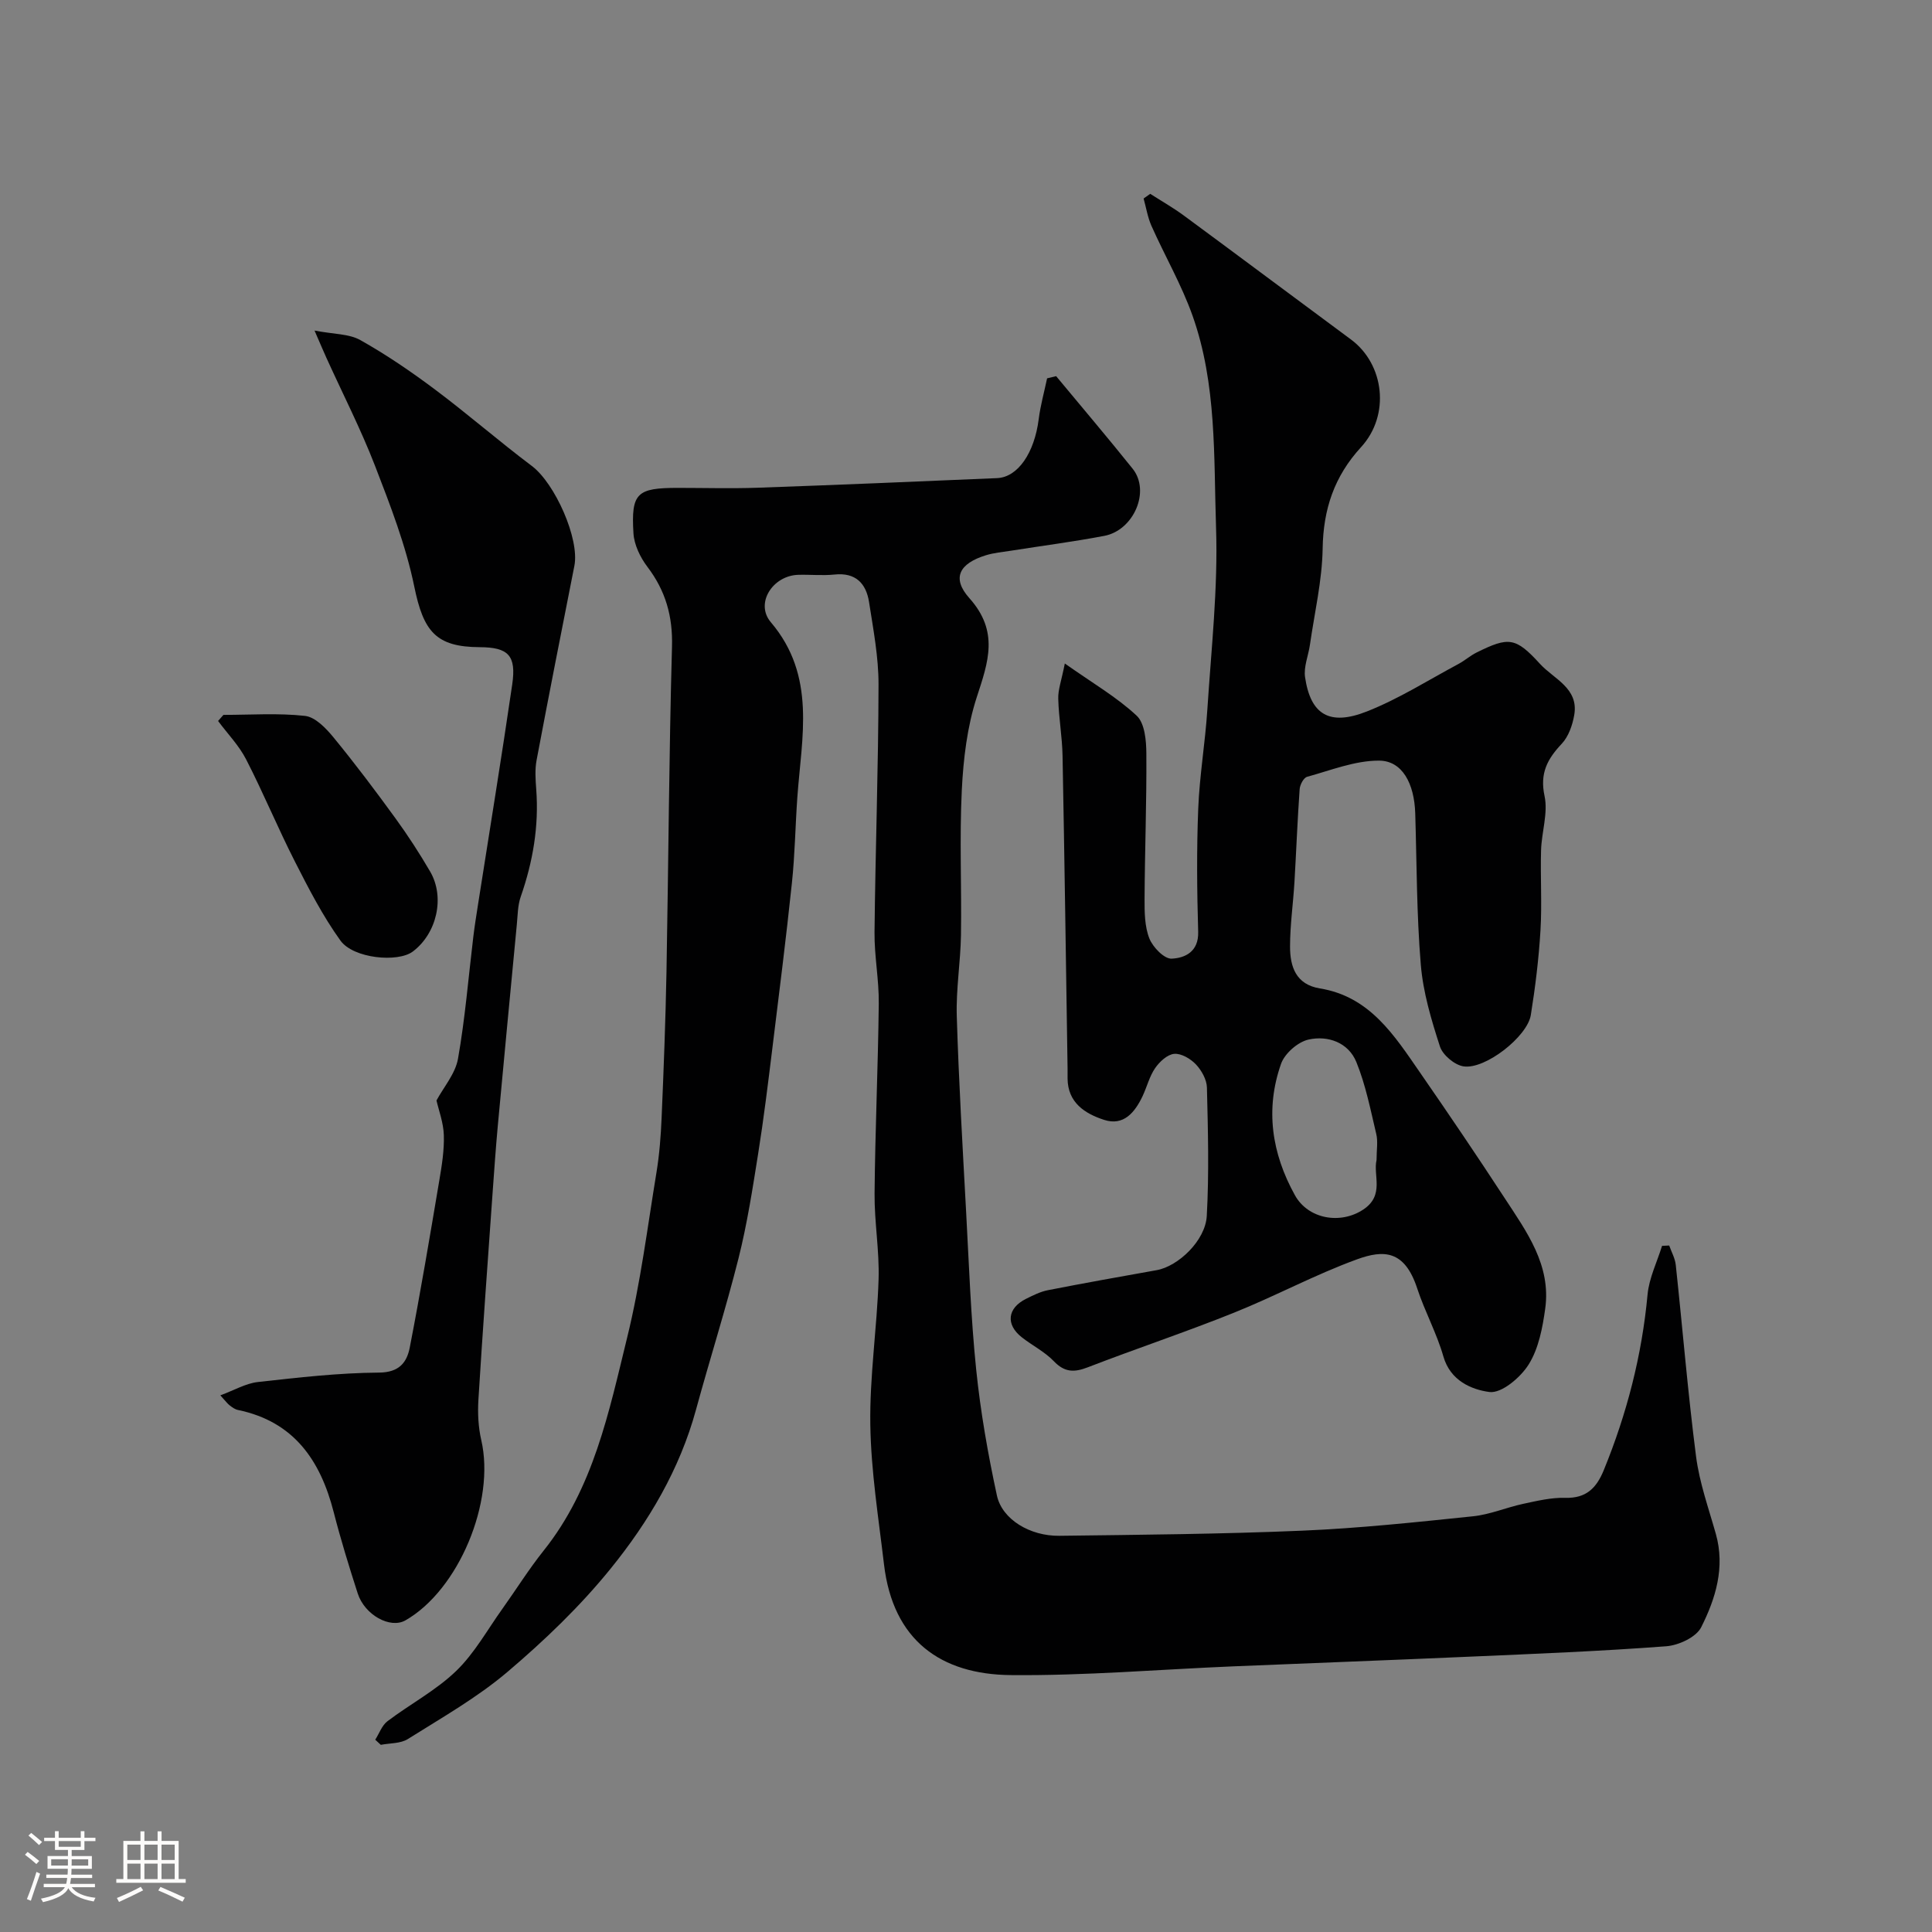 <svg enable-background="new 0 0 400 400" viewBox="0 0 400 400" xmlns="http://www.w3.org/2000/svg"><rect x="0" y="0" width="400" height="400" fill="#808080" stroke="none"/><path d="m5.17 384 .55-.58c.85.61 1.65 1.24 2.4 1.87l-.59.64c-.83-.73-1.62-1.38-2.36-1.93m1.22 9.53-.82-.34c.71-1.76 1.37-3.64 1.98-5.63.24.13.5.25.76.36-.6 1.67-1.24 3.54-1.92 5.61m-.5-13.5.57-.54c.56.44 1.31 1.06 2.26 1.87l-.64.64c-.68-.66-1.41-1.32-2.19-1.97m3.25.46h2.24v-1.36h.77v1.36h4.57v-1.36h.76v1.36h2.28v.69h-2.28v1.84h-2.64v1.26h4.18v2.64h-4.21c0 .45-.02.86-.05 1.21h4.32v.69h-4.38c-.04.34-.1.75-.19 1.22h5.15v.69h-4.82c.87 1.19 2.51 1.92 4.93 2.19-.17.31-.3.57-.37.76-2.77-.49-4.52-1.41-5.26-2.76-.56 1.26-2.3 2.23-5.24 2.9-.12-.24-.26-.48-.43-.72 2.73-.55 4.38-1.34 4.96-2.38h-4.38v-.69h4.65c.1-.38.17-.79.21-1.22h-4.32v-.69h4.4c.03-.34.05-.75.05-1.21h-4.2v-2.64h4.23v-1.26h-2.69v-1.84h-2.24zm1.46 4.46v1.29h3.45c.01-.4.02-.57.01-.53v-.32-.45h-3.46zm1.55-2.59h4.57v-1.19h-4.57zm6.11 2.59h-3.42v.77c-.01.19-.01.37-.02.53h3.44v-1.29z" fill="#fcfbfa"/><path d="m32.63 379.16h.82v1.98h3.54v7.89h1.46v.78h-14.37v-.78h1.46v-7.89h3.54v-1.98h.82v1.98h2.73zm-3.49 11.48.5.73c-1.61.82-3.28 1.63-5 2.41-.13-.27-.28-.55-.44-.82 1.75-.72 3.4-1.49 4.94-2.32m-2.78-5.55h2.73v-3.18h-2.73zm0 3.95h2.73v-3.2h-2.73zm3.54-3.95h2.73v-3.18h-2.73zm0 3.95h2.73v-3.2h-2.73zm7.89 4.68c-1.84-.92-3.51-1.7-5.02-2.32l.45-.73c1.89.8 3.57 1.55 5.04 2.23zm-1.62-11.81h-2.73v3.18h2.73zm-2.73 7.13h2.73v-3.2h-2.73z" fill="#fcfbfa"/><g fill="#010102"><path d="m218.66 77.88c5.29 6.38 10.66 12.69 15.84 19.16 3.74 4.67.21 12.74-5.84 13.9-6.39 1.22-12.86 2.05-19.29 3.07-1.76.28-3.56.43-5.25.95-5.45 1.68-7.17 4.68-3.43 8.87 6.19 6.92 3.93 13.19 1.54 20.51-1.99 6.12-2.78 12.79-3.1 19.26-.49 9.97-.02 19.99-.17 29.98-.09 5.6-1.04 11.21-.87 16.8.41 13.54 1.21 27.07 1.94 40.6.59 10.87.97 21.77 2.08 32.59.9 8.75 2.43 17.46 4.29 26.06 1.08 4.96 6.85 8.41 12.91 8.34 16.76-.21 33.54-.35 50.29-1.06 11.82-.5 23.61-1.76 35.38-2.98 3.51-.36 6.9-1.83 10.39-2.58 2.86-.61 5.8-1.32 8.69-1.24 4.35.13 6.47-2.03 7.98-5.72 4.78-11.69 7.9-23.75 9.07-36.37.32-3.42 1.96-6.72 3-10.08.49-.02.98-.04 1.48-.07.47 1.34 1.22 2.66 1.36 4.03 1.42 13.21 2.5 26.46 4.2 39.64.7 5.44 2.6 10.73 4.1 16.05 1.95 6.93-.05 13.38-3.04 19.32-1.03 2.05-4.65 3.73-7.21 3.93-13.5 1.02-27.04 1.56-40.58 2.15-16.36.72-32.73 1.33-49.09 2.01-15.36.64-30.73 1.96-46.08 1.81-14.4-.14-24.37-7.12-26.23-22.94-1.13-9.61-2.68-19.23-2.83-28.87-.16-10.02 1.39-20.06 1.71-30.1.19-5.92-.88-11.87-.83-17.8.12-13.1.72-26.19.87-39.29.06-4.93-.93-9.87-.88-14.8.18-17.1.8-34.19.83-51.29.01-5.68-1.08-11.39-1.96-17.05-.6-3.86-2.76-6.18-7.15-5.72-2.47.26-4.99-.01-7.49.06-5.3.14-9.02 5.9-5.7 9.81 9.46 11.13 6.38 23.78 5.49 36.26-.42 5.93-.5 11.89-1.13 17.79-1.2 11.4-2.64 22.78-4.04 34.16-.9 7.3-1.79 14.62-2.95 21.88-1.15 7.23-2.27 14.49-4.05 21.58-2.65 10.53-5.95 20.89-8.81 31.37-3.37 12.36-9.8 23.2-17.7 32.94-6.3 7.78-13.67 14.84-21.31 21.33-6.29 5.34-13.62 9.5-20.65 13.92-1.52.96-3.72.83-5.6 1.2-.38-.35-.77-.71-1.15-1.06.83-1.3 1.38-2.96 2.53-3.83 4.68-3.55 10.03-6.36 14.21-10.39 3.82-3.68 6.49-8.57 9.63-12.95 2.84-3.98 5.44-8.15 8.48-11.96 10.35-12.94 13.53-28.74 17.31-44.15 2.76-11.22 4.19-22.77 6.07-34.2.61-3.72.9-7.52 1.06-11.29.43-10.09.82-20.19 1.01-30.29.41-22.43.52-44.86 1.14-67.28.17-6.29-1.33-11.54-5.09-16.49-1.48-1.95-2.75-4.57-2.89-6.95-.51-8.35.72-9.4 9.2-9.4 5.5 0 11 .16 16.49-.03 16.53-.58 33.07-1.28 49.6-1.99 4.33-.19 7.73-5.27 8.61-12.19.36-2.85 1.15-5.65 1.74-8.47.61-.16 1.24-.31 1.87-.45z"/><path d="m220.46 137.37c5.82 4.11 10.8 6.99 14.88 10.81 1.68 1.57 1.99 5.18 2 7.87.07 10.01-.32 20.02-.37 30.03-.01 2.76.01 5.73.99 8.21.72 1.82 3.09 4.27 4.62 4.19 2.74-.13 5.61-1.41 5.49-5.55-.25-8.49-.33-17.01.01-25.49.27-6.87 1.45-13.7 1.89-20.57.81-12.53 2.22-25.1 1.8-37.6-.49-14.71.17-29.73-4.87-43.92-2.27-6.39-5.73-12.36-8.5-18.58-.79-1.78-1.1-3.78-1.63-5.67.46-.32.91-.65 1.37-.97 2.31 1.48 4.7 2.84 6.91 4.46 11.57 8.52 23.07 17.14 34.63 25.68 6.95 5.13 8.2 15.68 2.1 22.32-5.54 6.04-7.81 12.84-7.94 20.99-.11 6.65-1.68 13.27-2.63 19.9-.32 2.25-1.33 4.58-1.01 6.73 1.14 7.73 5.03 10.16 12.82 7.08 6.59-2.6 12.67-6.47 18.95-9.83 1.29-.69 2.42-1.71 3.73-2.36 6.65-3.29 8.07-3.21 13.15 2.36 2.85 3.12 8.04 5.01 7.08 10.57-.36 2.09-1.18 4.46-2.58 5.95-2.98 3.16-4.58 6.1-3.57 10.82.76 3.53-.61 7.48-.72 11.25-.16 5.52.21 11.06-.12 16.56-.35 5.87-1.07 11.74-2 17.54-.72 4.48-9.46 11.32-13.93 10.63-1.85-.28-4.3-2.34-4.88-4.1-1.79-5.52-3.5-11.23-3.97-16.98-.87-10.39-.83-20.86-1.15-31.29-.19-6.2-2.69-10.92-7.5-10.93-4.97-.02-9.97 2-14.89 3.35-.72.2-1.48 1.64-1.54 2.55-.46 6.43-.7 12.86-1.08 19.3-.27 4.44-.91 8.87-.91 13.3 0 4.14 1.2 7.85 6.17 8.66 10.37 1.68 15.43 9.75 20.74 17.42 5.94 8.58 11.79 17.22 17.5 25.96 4.56 6.97 9.67 13.91 8.42 22.92-.55 3.97-1.36 8.26-3.42 11.55-1.68 2.7-5.63 6.04-8.13 5.71-3.68-.49-8.09-2.32-9.53-7.35-1.38-4.83-3.86-9.33-5.43-14.12-2.61-7.94-6.95-8-12.45-6-8.71 3.17-16.93 7.63-25.55 11.08-9.96 4-20.17 7.4-30.18 11.27-2.81 1.09-4.81 1.08-7.04-1.25-1.88-1.97-4.47-3.25-6.64-4.96-3.38-2.65-2.99-6.05.9-7.97 1.45-.72 2.95-1.48 4.51-1.78 7.49-1.47 15.01-2.81 22.53-4.15 4.42-.79 10.08-6.1 10.36-11.23.49-8.83.25-17.72.03-26.58-.04-1.64-1.11-3.55-2.28-4.79-1.11-1.17-3.03-2.31-4.49-2.18-1.42.12-3.04 1.63-3.95 2.95-1.18 1.71-1.69 3.86-2.59 5.78-1.59 3.36-3.92 6.27-8 4.93-3.92-1.28-7.5-3.53-7.54-8.55-.01-.67.01-1.33 0-2-.33-21.6-.63-43.2-1.04-64.8-.07-3.94-.79-7.87-.89-11.81-.07-1.85.65-3.73 1.36-7.32zm64.54 102.8c0-2.08.32-3.82-.06-5.39-1.19-5.01-2.19-10.15-4.12-14.89-1.66-4.07-5.9-5.55-9.9-4.66-2.22.49-4.95 2.89-5.7 5.04-3.29 9.38-1.94 18.49 2.88 27.19 2.73 4.93 9.42 6.12 14.17 2.95 4.44-2.96 1.98-7.09 2.73-10.24z"/><path d="m45.62 288.89c2.86-1.05 5.26-2.48 7.79-2.76 8.33-.93 16.71-1.89 25.07-1.95 4.23-.03 5.77-2.17 6.36-5.21 2.24-11.52 4.18-23.1 6.13-34.67.52-3.07 1.02-6.2.92-9.29-.08-2.57-1.05-5.11-1.52-7.17 1.48-2.76 3.9-5.53 4.45-8.62 1.48-8.36 2.16-16.87 3.18-25.31.27-2.26.64-4.51.99-6.77 2.37-15.14 4.85-30.27 7.06-45.43.88-6.03-.82-7.69-6.73-7.72-9.1-.04-11.65-3.28-13.55-12.55-1.75-8.54-4.97-16.83-8.13-25.01-2.94-7.59-6.67-14.87-10.04-22.3-.65-1.44-1.27-2.9-2.48-5.69 4 .77 7.14.65 9.48 1.97 5.38 3.02 10.52 6.53 15.47 10.24 6.81 5.1 13.24 10.71 20.05 15.83 4.78 3.6 9.9 15.08 8.8 20.66-2.65 13.42-5.3 26.83-7.83 40.27-.36 1.93-.22 4-.07 5.98.58 7.67-.69 15.04-3.21 22.27-.63 1.8-.62 3.84-.81 5.78-1.33 13.89-2.65 27.78-3.94 41.68-.42 4.59-.74 9.19-1.07 13.79-1.01 14.29-2.06 28.59-2.94 42.89-.17 2.77-.03 5.66.59 8.35 2.95 12.73-4.68 31.06-15.72 37.34-3.12 1.77-8.41-1.1-9.86-5.59-1.79-5.56-3.52-11.16-4.97-16.82-2.75-10.74-8.24-18.76-19.82-21.16-.6-.12-1.18-.53-1.68-.92-.5-.37-.89-.93-1.97-2.11z"/><path d="m46.26 148.01c5.64 0 11.33-.41 16.9.21 2.12.24 4.34 2.56 5.88 4.44 4.46 5.43 8.69 11.06 12.82 16.74 2.58 3.55 4.99 7.26 7.2 11.05 3.11 5.34 1.37 12.83-3.6 16.56-3.08 2.31-12.29 1.46-14.98-2.28-3.66-5.09-6.57-10.75-9.43-16.37-3.54-6.95-6.52-14.19-10.09-21.13-1.48-2.89-3.85-5.32-5.81-7.96.37-.41.74-.83 1.11-1.26z"/></g></svg>